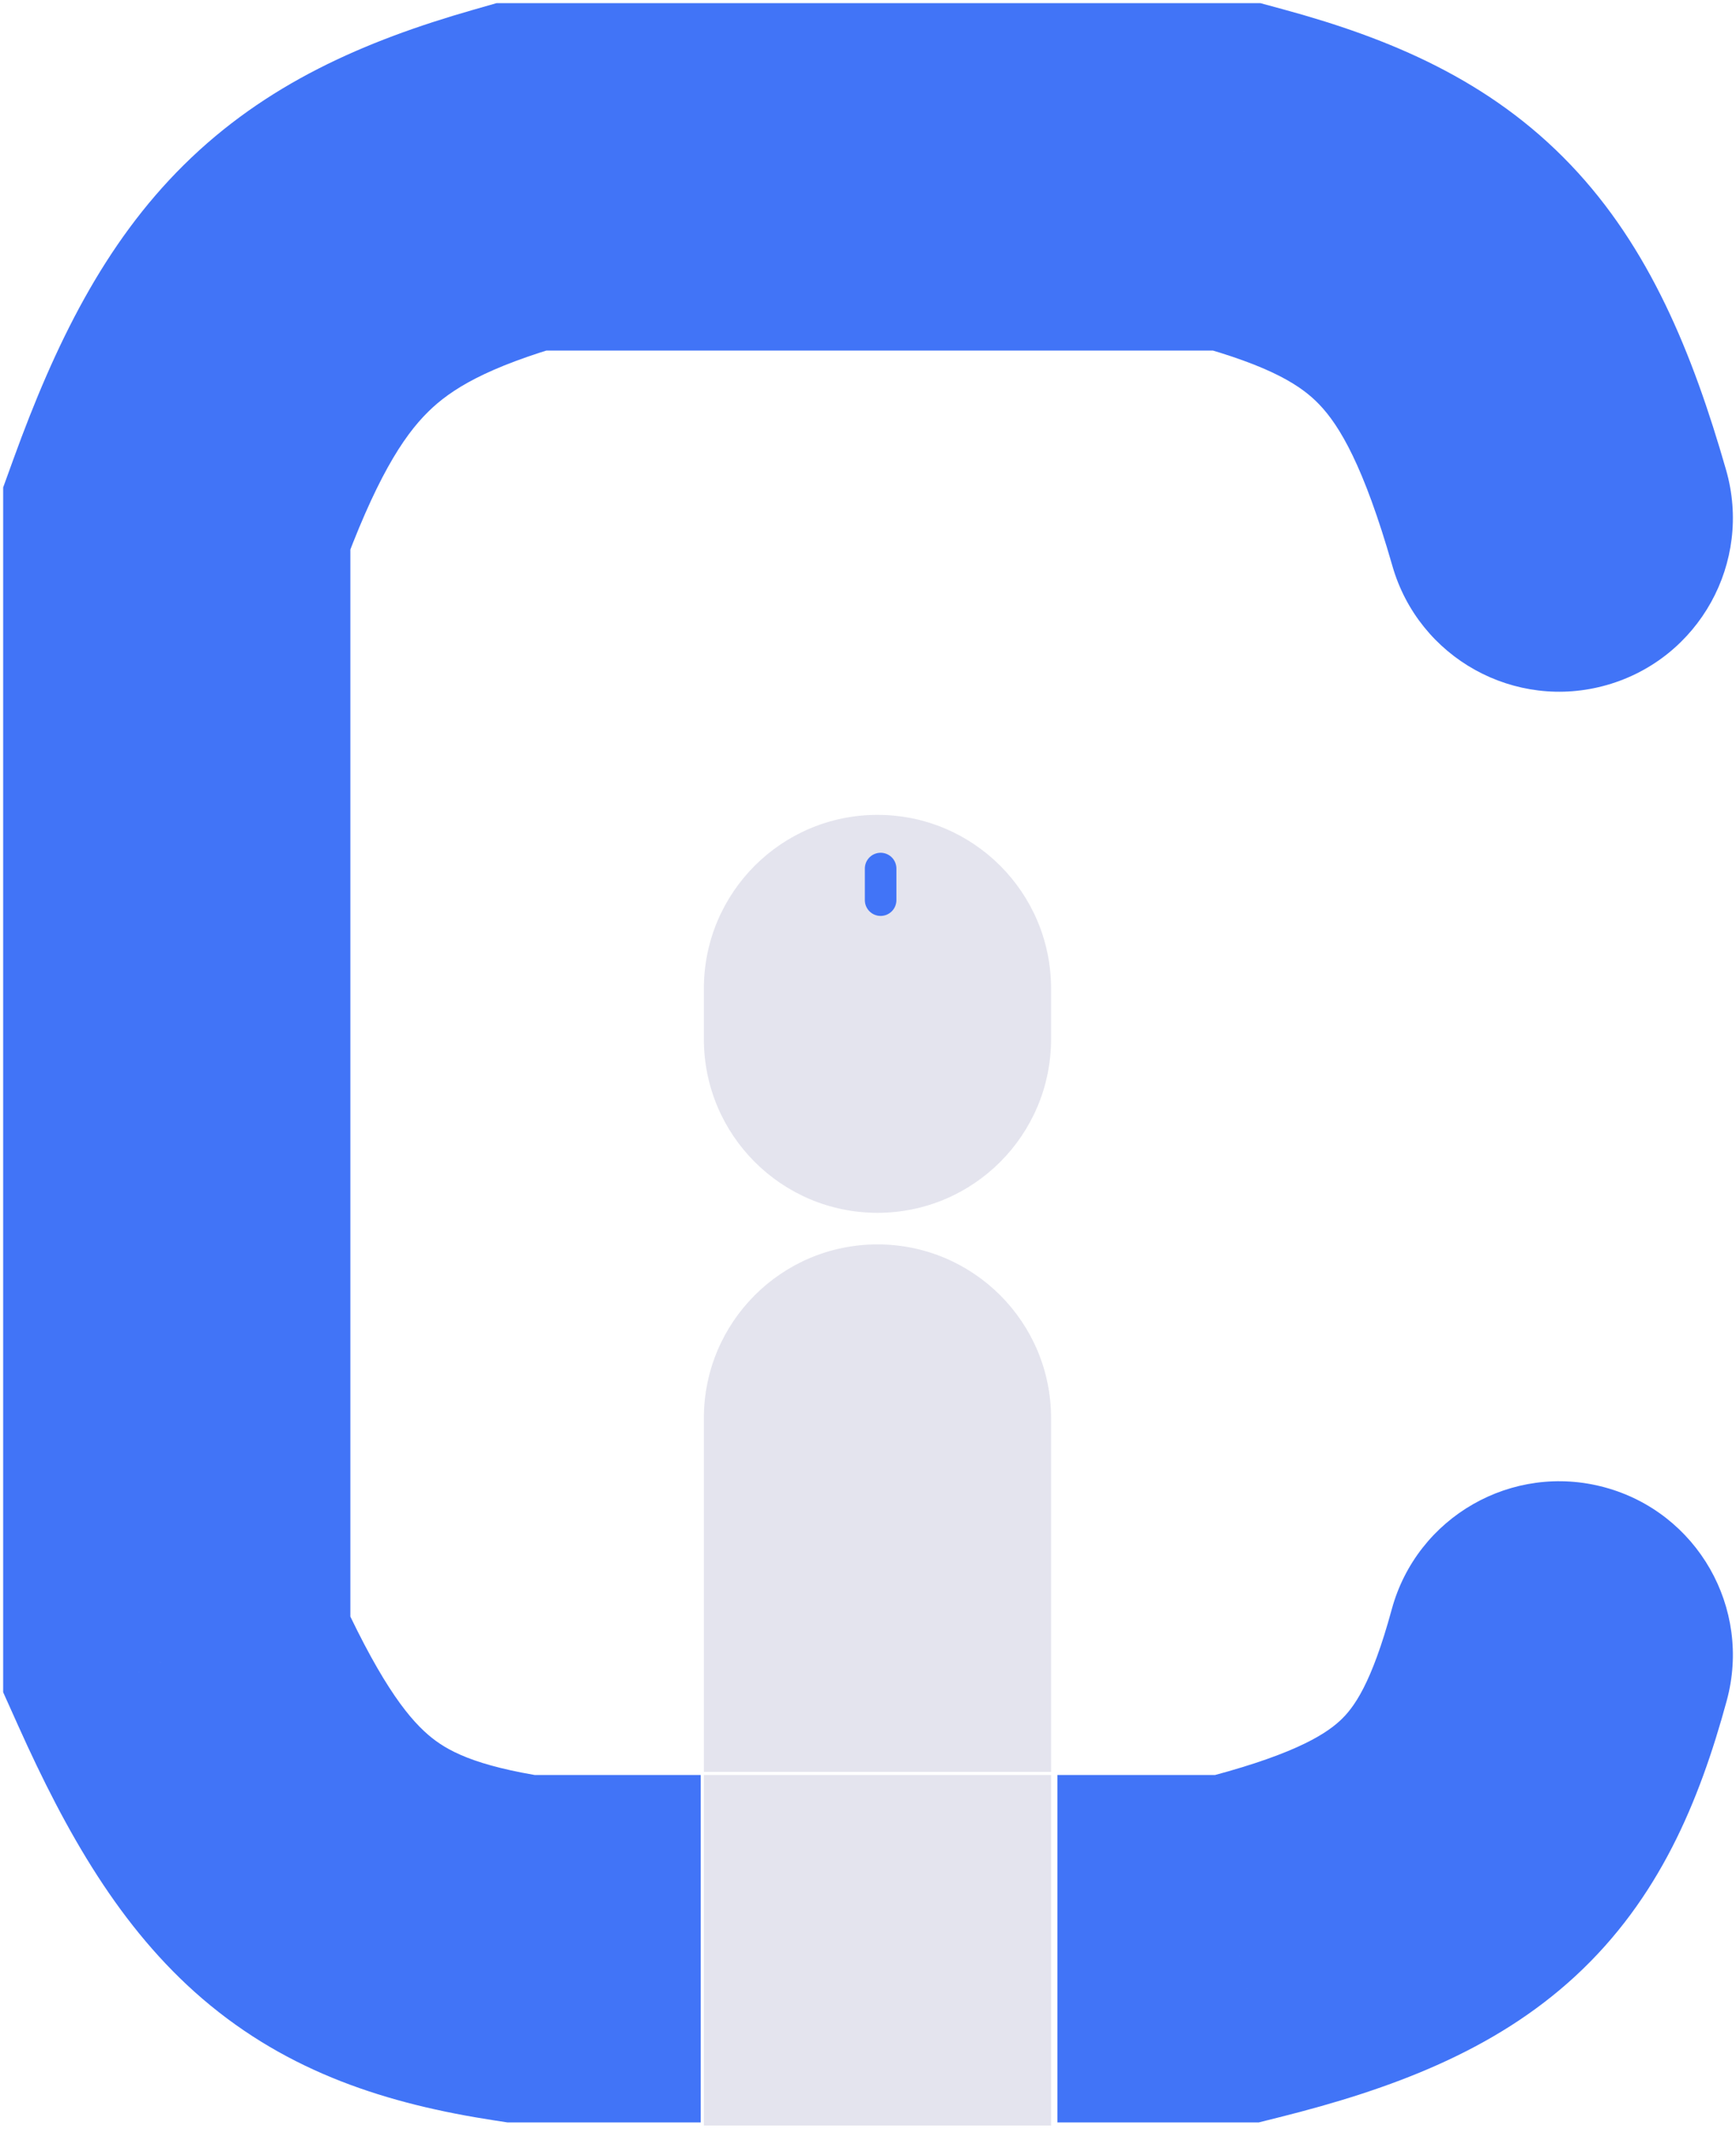 <svg width="275" height="337" viewBox="0 0 275 337" fill="none" xmlns="http://www.w3.org/2000/svg">
<path d="M220.566 89.583C224.754 104.182 239.984 112.622 254.583 108.434C269.182 104.246 277.622 89.016 273.434 74.417L220.566 89.583ZM28 262L0.5 262L0.5 267.896L2.917 273.274L28 262ZM28 82L2.149 72.621L0.5 77.166L0.5 82L28 82ZM273.534 269.224C277.524 254.569 268.878 239.455 254.224 235.466C239.569 231.476 224.455 240.122 220.466 254.776L273.534 269.224ZM196 28L203.198 1.459L199.663 0.5L196 0.5L196 28ZM82.5 28L82.5 0.5L78.644 0.5L74.936 1.561L82.5 28ZM196 308.5L196 336L199.39 336L202.678 335.177L196 308.5ZM82.5 308.5L78.329 335.682L80.402 336L82.5 336L82.5 308.5ZM195 281L167.5 281L167.5 336L195 336L195 281ZM83.5 336L111 336L111 281L83.5 281L83.5 336ZM0.5 82L0.5 262L55.5 262L55.5 82L0.5 82ZM273.434 74.417C268.093 55.798 261.25 39.139 248.816 26.102C236.007 12.672 220.141 6.054 203.198 1.459L188.802 54.541C201.531 57.993 206.217 61.127 209.016 64.062C212.19 67.39 216.012 73.706 220.566 89.583L273.434 74.417ZM196 0.5L82.5 0.5L82.5 55.5L196 55.5L196 0.5ZM74.936 1.561C57.66 6.503 42.084 13.294 29.117 26.115C16.472 38.618 8.721 54.507 2.149 72.621L53.851 91.379C59.451 75.945 63.8 69.168 67.788 65.225C71.454 61.6 77.042 58.165 90.064 54.439L74.936 1.561ZM202.678 335.177C220.395 330.741 236.697 324.697 249.548 312.842C262.802 300.616 269.18 285.216 273.534 269.224L220.466 254.776C217.237 266.636 214.443 270.399 212.256 272.415C209.667 274.804 204.26 278.083 189.322 281.823L202.678 335.177ZM2.917 273.274C10.503 290.152 19.043 305.254 32.055 316.411C45.751 328.155 61.46 333.093 78.329 335.682L86.671 281.318C75.135 279.548 70.738 277.129 67.856 274.658C64.291 271.602 59.783 265.633 53.083 250.726L2.917 273.274ZM195 336H196L196 281H195L195 336ZM82.5 336L83.5 336L83.5 281L82.5 281L82.5 336Z" fill="#4174F7"/>
<path d="M166.5 308.5V281H111.5V308.5H166.5ZM166.5 156.5C166.5 141.312 154.188 129 139 129C123.812 129 111.5 141.312 111.5 156.5H166.5ZM111.5 164.5C111.5 179.688 123.812 192 139 192C154.188 192 166.5 179.688 166.5 164.5H111.5ZM166.5 224.5C166.5 209.312 154.188 197 139 197C123.812 197 111.5 209.312 111.5 224.5H166.5ZM111.5 309V336.5H166.5V309H111.5ZM111.5 253V280.5H166.5V253H111.5ZM111.5 156.5V164.5H166.5V156.5H111.5ZM166.5 309V308.5H111.5V309H166.5ZM111.5 224.5V253H166.5V224.5H111.5Z" fill="#E4E4EE"/>
<line x1="139.5" y1="142.5" x2="139.5" y2="137.5" stroke="#4174F7" stroke-width="5" stroke-linecap="round"/>
</svg>
